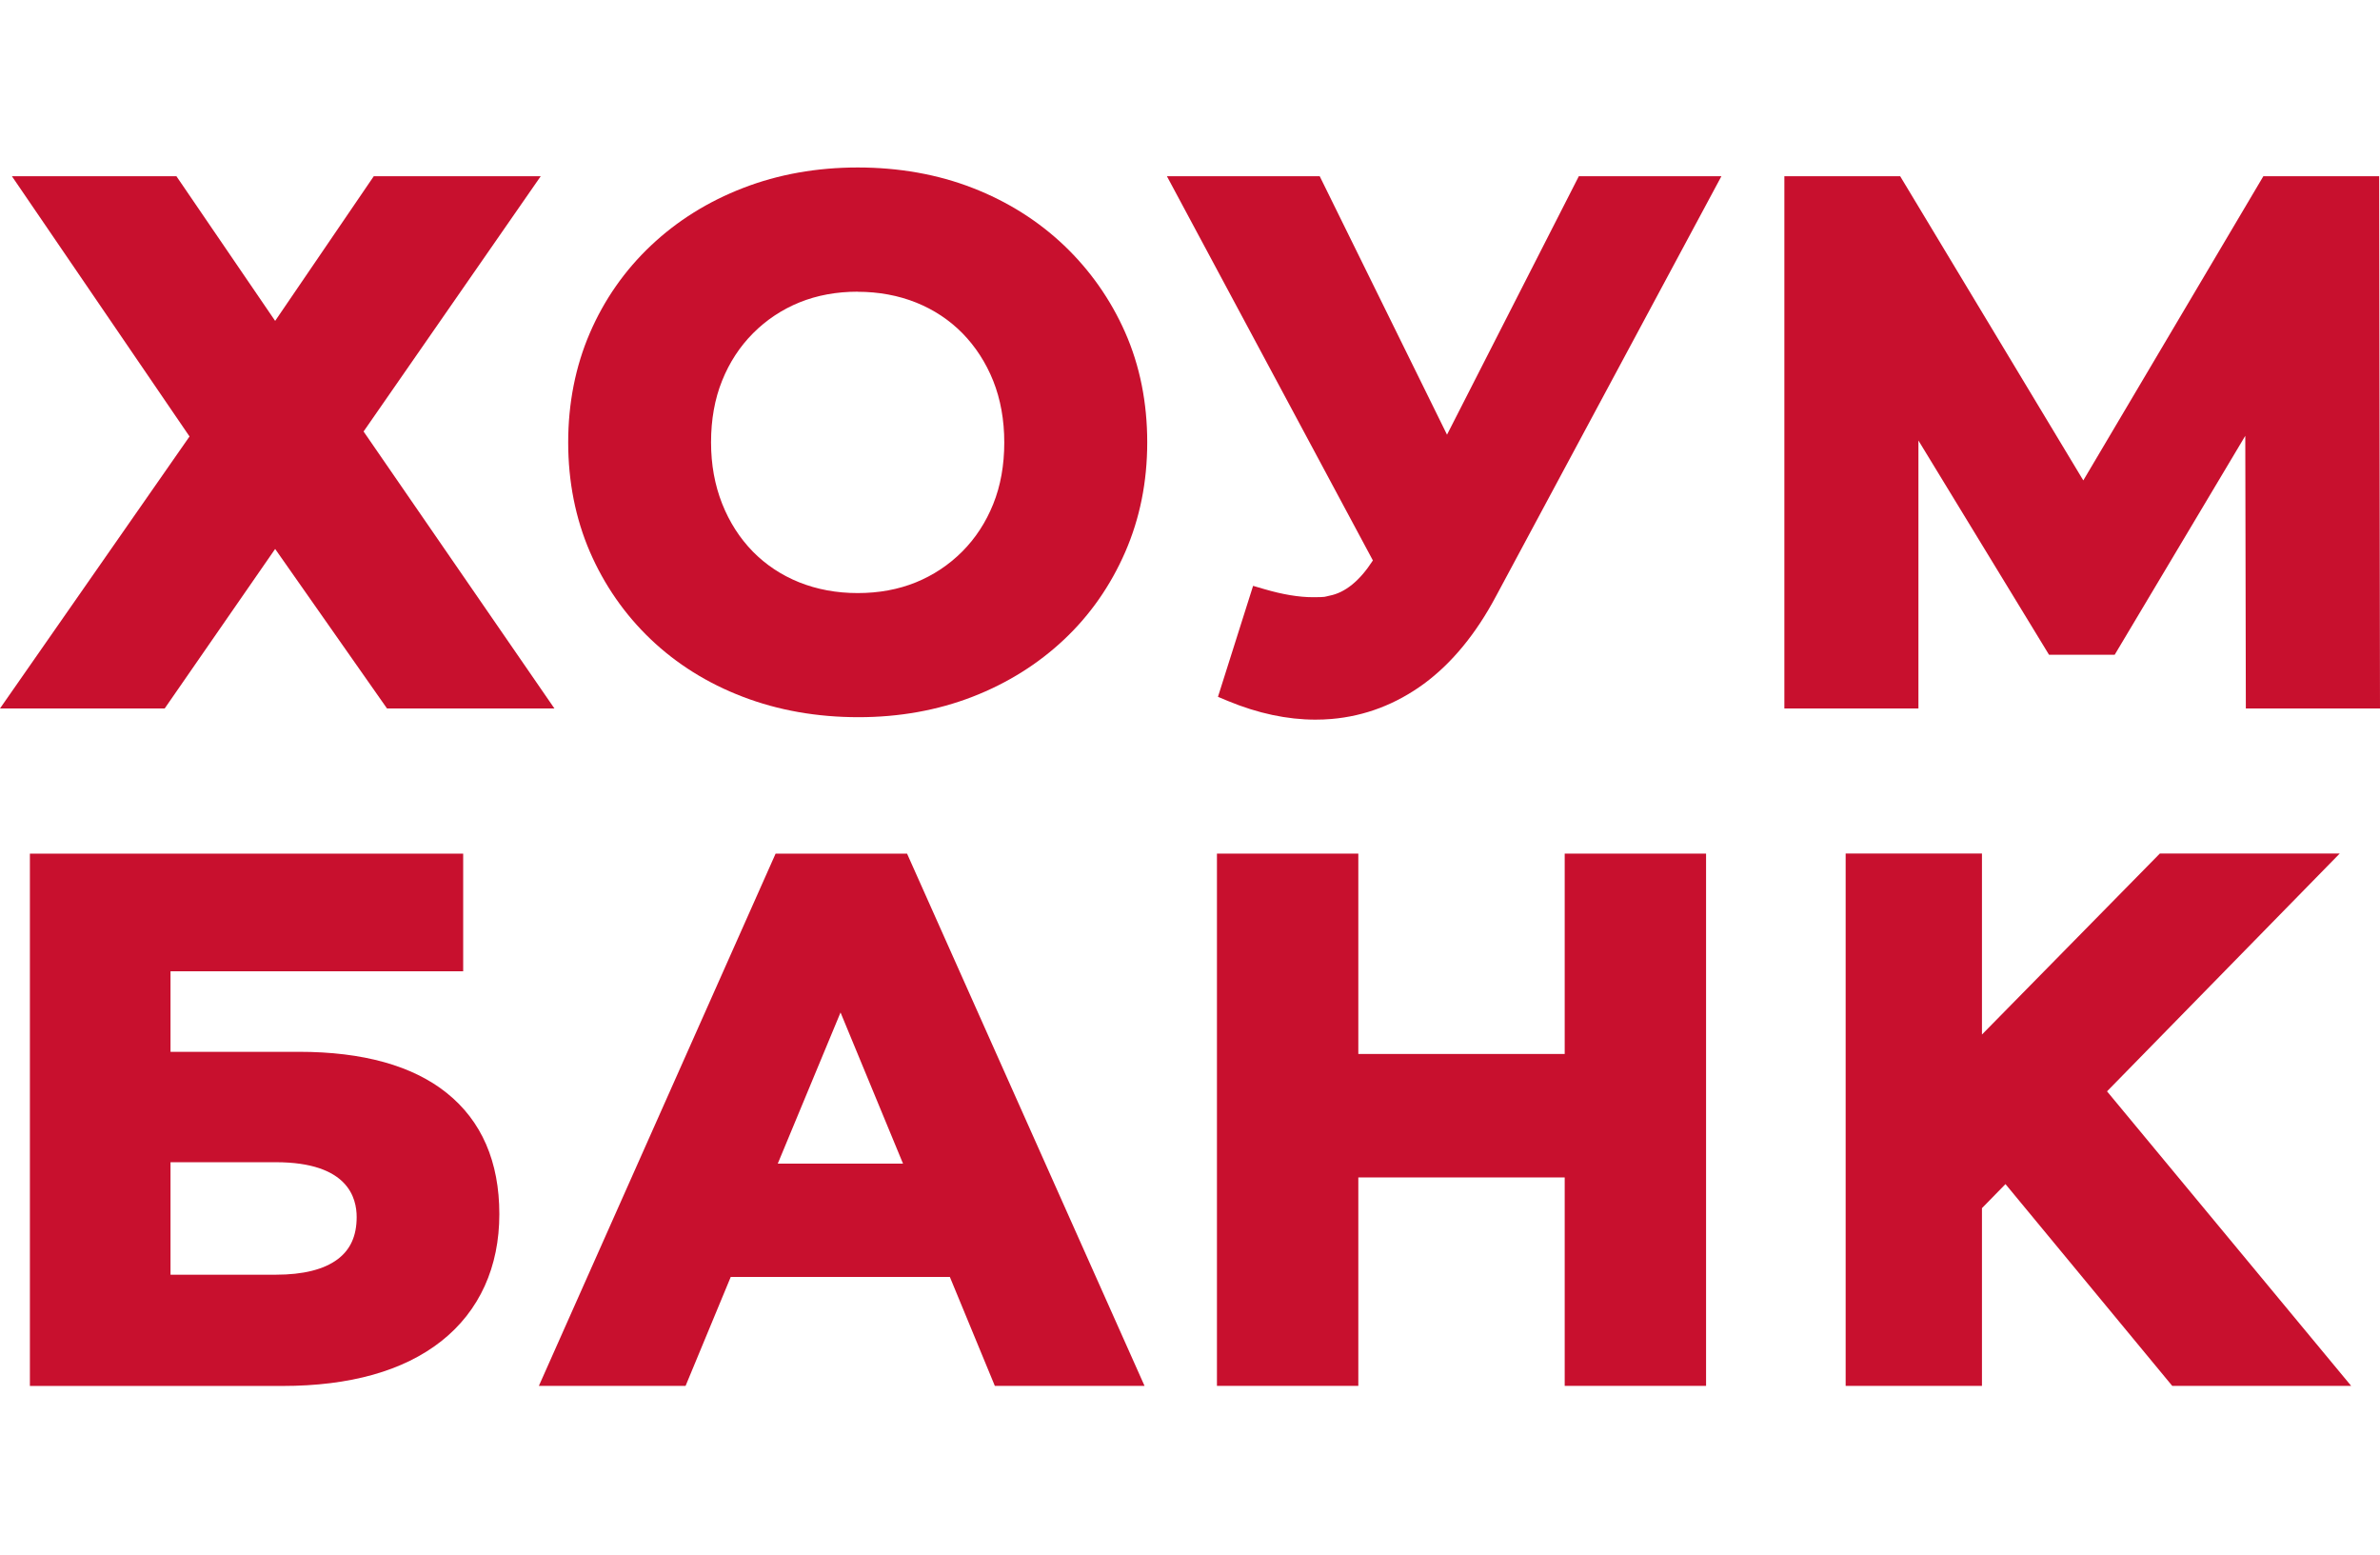 <svg width="398" height="260" viewBox="0 0 398 260" fill="none" xmlns="http://www.w3.org/2000/svg">
<g clip-path="url(#clip0_2378_27)">
<path d="M64.717 118.445L46.012 91.776L27.541 118.445H0L31.693 72.971L1.99 29.46H29.5L46.012 53.648L62.508 29.46H90.425L60.801 72.139L92.713 118.445H64.717Z" fill="#C8102E"/>
<path d="M143.549 119.904C136.625 119.904 130.139 118.759 124.233 116.498C118.311 114.238 113.126 110.989 108.786 106.845C104.462 102.716 101.047 97.803 98.634 92.231C96.237 86.659 95.016 80.506 95.016 73.96C95.016 67.415 96.237 61.246 98.634 55.689C101.031 50.117 104.478 45.188 108.849 41.06C113.22 36.931 118.405 33.682 124.28 31.422C130.155 29.146 136.594 28 143.44 28C150.286 28 156.819 29.146 162.647 31.422C168.474 33.682 173.629 36.931 177.968 41.06C182.292 45.188 185.739 50.085 188.167 55.595C190.611 61.136 191.848 67.305 191.848 73.944C191.848 80.584 190.611 86.674 188.167 92.294C185.723 97.898 182.292 102.826 177.952 106.908C173.629 110.989 168.474 114.222 162.647 116.483C156.819 118.743 150.411 119.904 143.565 119.904H143.549ZM143.424 48.767C139.899 48.767 136.641 49.363 133.695 50.556C130.766 51.749 128.165 53.476 125.941 55.705C123.716 57.934 121.977 60.602 120.755 63.647C119.517 66.708 118.906 70.177 118.906 73.944C118.906 77.712 119.533 81.086 120.755 84.194C121.977 87.287 123.716 89.986 125.894 92.215C128.071 94.429 130.672 96.155 133.633 97.348C136.609 98.541 139.899 99.153 143.424 99.153C146.949 99.153 150.223 98.557 153.153 97.364C156.082 96.171 158.683 94.444 160.908 92.215C163.132 89.986 164.871 87.318 166.093 84.273C167.331 81.212 167.942 77.743 167.942 73.976C167.942 70.209 167.315 66.74 166.093 63.679C164.871 60.618 163.132 57.949 160.955 55.72C158.777 53.507 156.176 51.781 153.215 50.588C150.239 49.395 146.933 48.782 143.424 48.782V48.767Z" fill="#C8102E"/>
<path d="M219.969 120.313C215.254 120.313 210.335 119.261 205.368 117.205L203.676 116.498L209.551 97.945L211.431 98.494C214.486 99.389 217.212 99.844 219.546 99.844C221.881 99.844 221.458 99.766 222.319 99.593C224.935 99.091 227.364 97.129 229.557 93.738L229.588 93.707L195.138 29.46H220.69L241.98 72.673L264.023 29.46H287.867L250.174 99.671C246.821 105.981 242.764 110.895 238.142 114.301C233.458 117.738 228.241 119.732 222.648 120.203C221.755 120.281 220.862 120.313 219.954 120.313H219.969Z" fill="#C8102E"/>
<path d="M375.566 118.445L375.472 72.861L353.633 109.466H342.651L320.813 73.646V118.445H298.394V29.46H317.758L348.385 80.317L378.496 29.46H397.859L398 118.445H375.566Z" fill="#C8102E"/>
<path d="M5 231.697V142.712H77.456V162.38H28.515V175.848H50.009C60.678 175.848 68.996 178.155 74.699 182.723C80.542 187.4 83.503 194.213 83.503 202.987C83.503 211.762 80.229 219.155 73.775 224.241C67.461 229.201 58.531 231.712 47.22 231.712H5V231.697ZM46.139 213.112C50.683 213.112 54.161 212.248 56.448 210.537C58.594 208.936 59.644 206.629 59.644 203.474C59.644 200.319 58.249 194.307 46.139 194.307H28.515V213.112H46.139Z" fill="#C8102E"/>
<path d="M166.362 231.697L158.842 213.488H122.199L114.648 231.697H90.115L129.703 142.712H151.683L191.397 231.697H166.378H166.362ZM151.009 194.542L140.56 169.271L130.064 194.542H151.009Z" fill="#C8102E"/>
<path d="M261.66 231.697V196.85H227.147V231.697H203.507V142.712H227.147V176.209H261.66V142.712H285.3V231.697H261.66Z" fill="#C8102E"/>
<path d="M363.255 231.697L335.369 197.964L331.437 201.983V231.697H308.643V142.696H331.437V172.959L361.187 142.696H391.266L352.351 182.456L393.177 231.697H363.255Z" fill="#C8102E"/>
</g>
<defs>
<clipPath id="clip0_2378_27">
<rect width="397.896" height="259.497" fill="white"/>
</clipPath>
</defs>
</svg>
